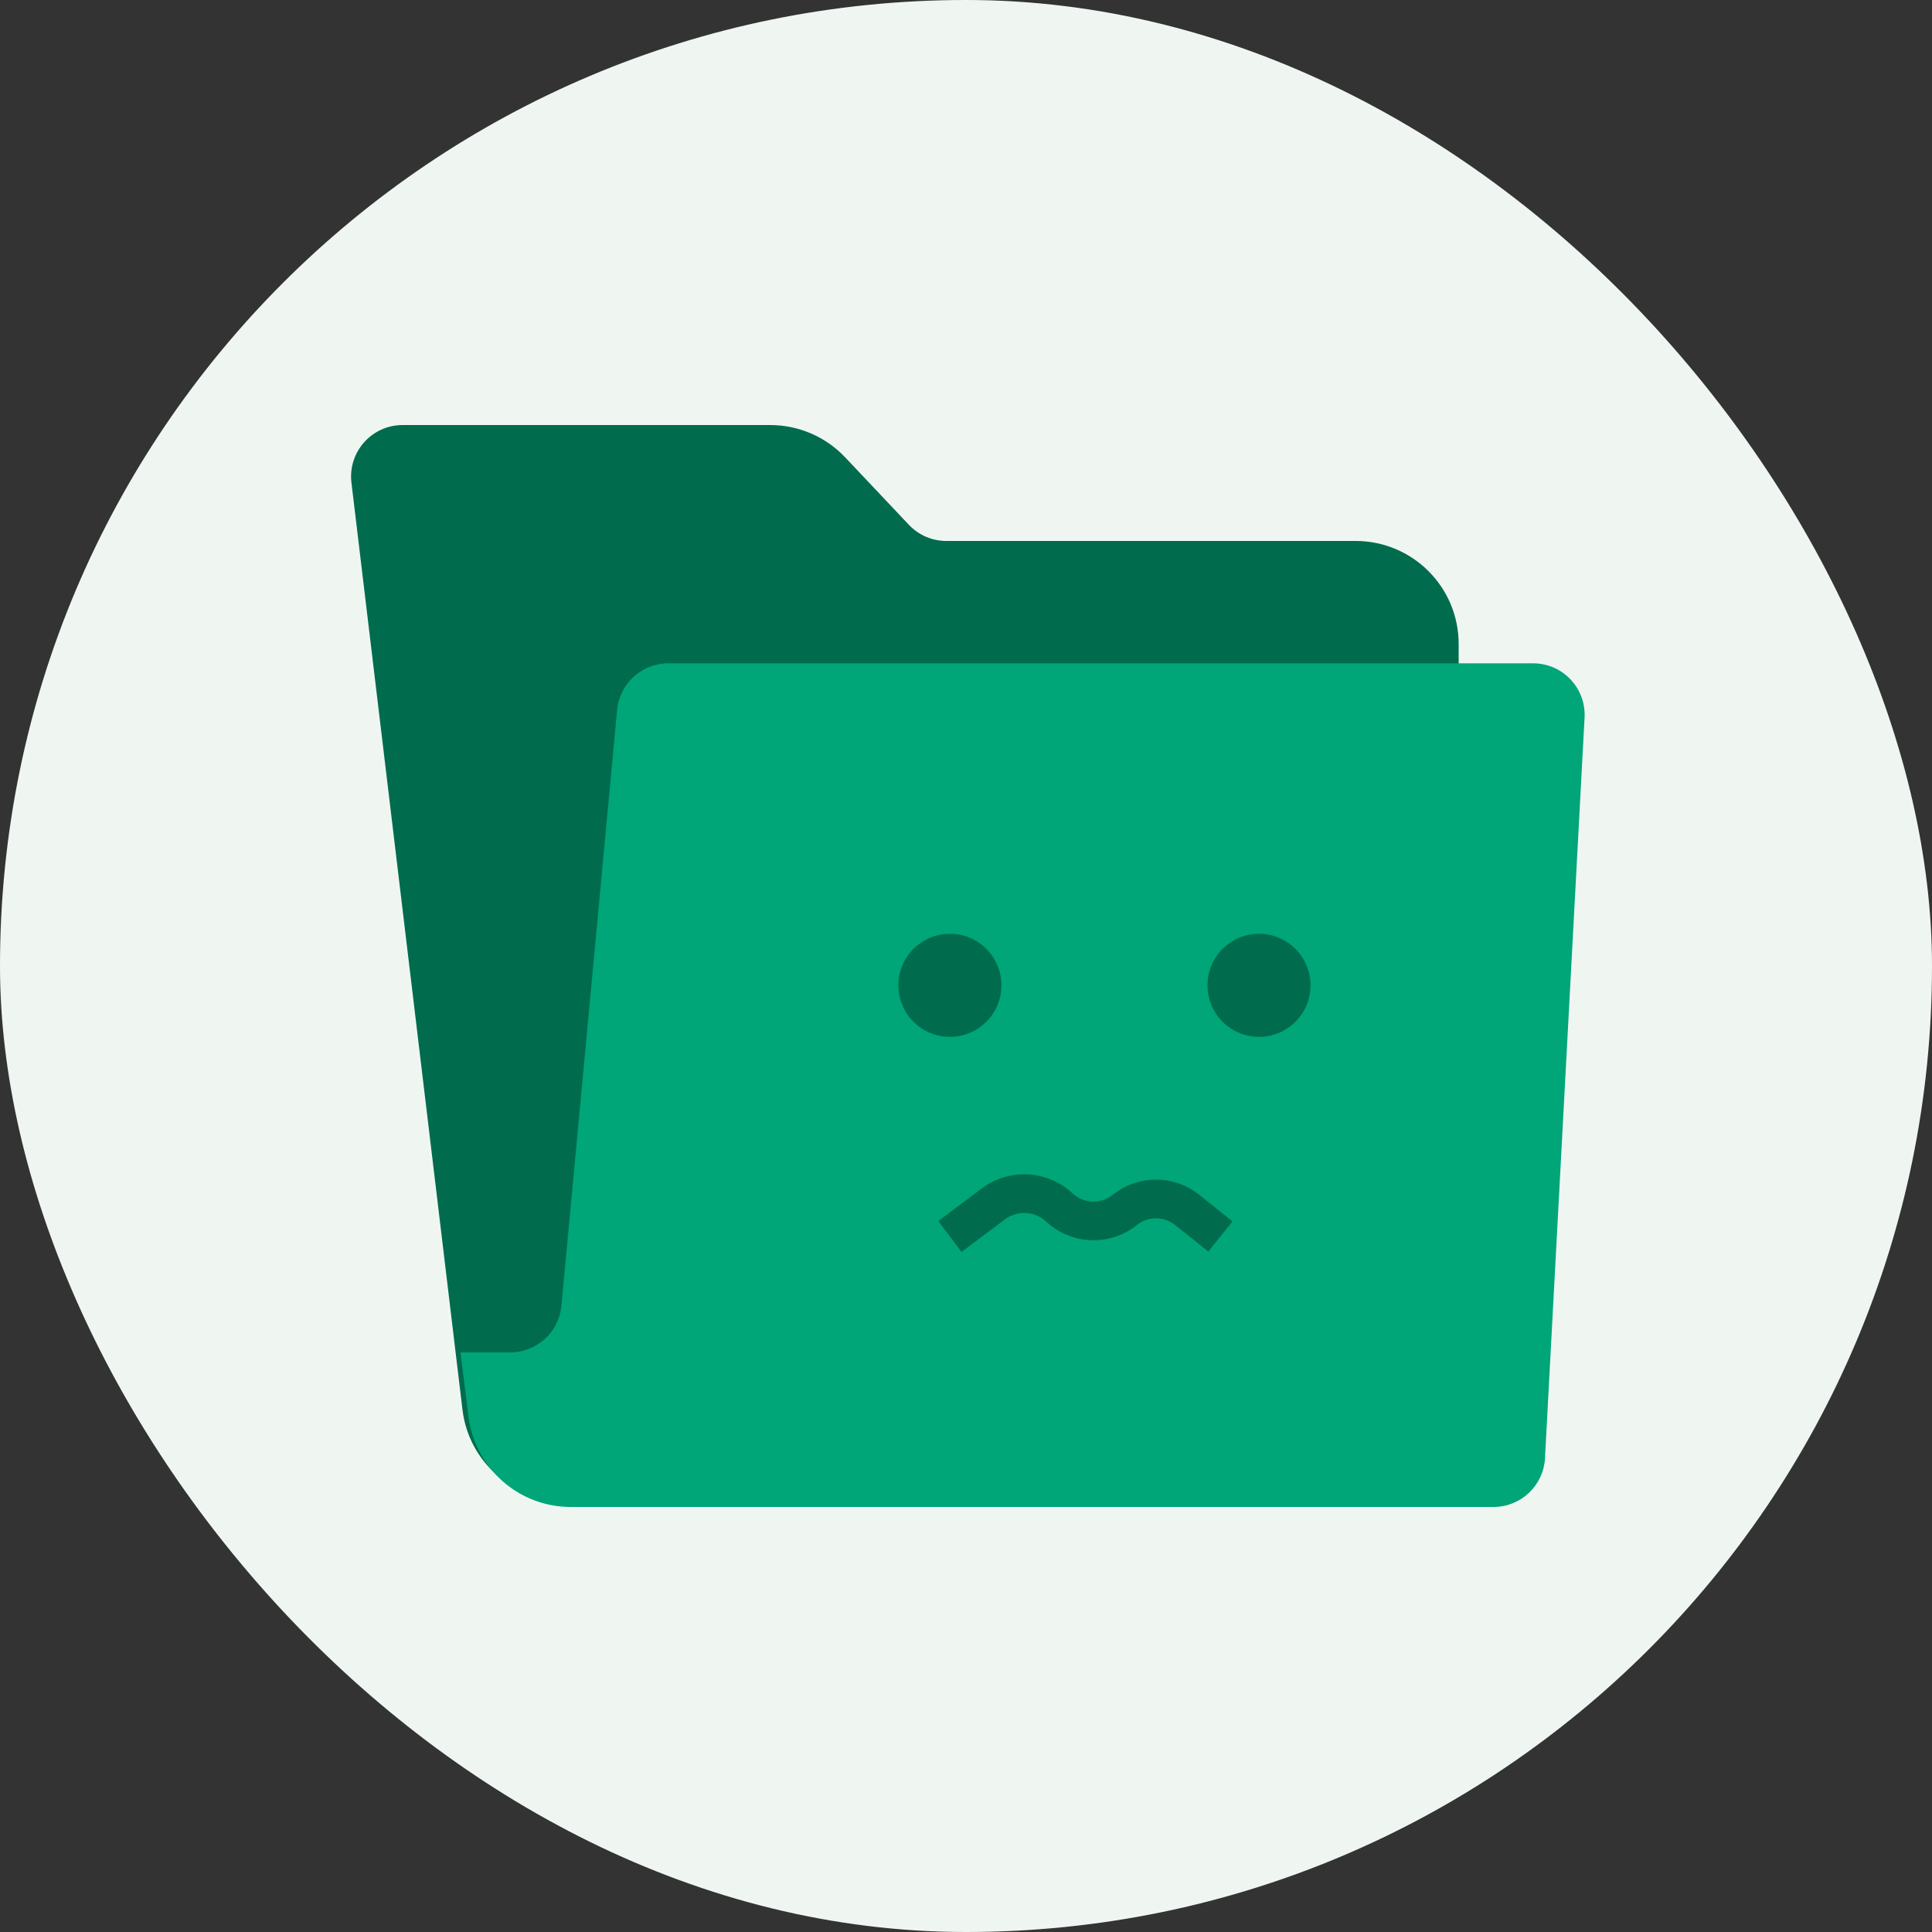 <svg width="150" height="150" viewBox="0 0 150 150" fill="none" xmlns="http://www.w3.org/2000/svg">
<rect x="0" y="0" width="150" height="150" fill="#333333" stroke="none"/>
<rect width="150" height="150" rx="75" fill="#FBFDFA"/>
<rect width="150" height="150" rx="75" fill="#006B54" fill-opacity="0.05"/>
<path d="M35.906 109.451L27.286 37.476C27.001 35.095 28.86 33 31.258 33H59.802C62.003 33 64.106 33.907 65.618 35.507L70.566 40.746C71.322 41.547 72.374 42 73.474 42H105.25C109.668 42 113.25 45.582 113.25 50V112.5C113.25 114.709 111.459 116.5 109.25 116.5H43.849C39.799 116.5 36.388 113.473 35.906 109.451Z" fill="#006C4D"/>
<path d="M39.606 105H35.75L36.374 109.992C36.874 113.996 40.278 117 44.312 117H115.958C118.084 117 119.839 115.337 119.952 113.213L123.025 55.713C123.147 53.424 121.324 51.5 119.031 51.5H51.894C49.829 51.5 48.103 53.072 47.911 55.128L43.589 101.372C43.397 103.428 41.671 105 39.606 105Z" fill="#00A578"/>
<circle cx="97.75" cy="76.5" r="4" fill="#006C4D"/>
<circle cx="73.75" cy="76.5" r="4" fill="#006C4D"/>
<path fill-rule="evenodd" clip-rule="evenodd" d="M81.193 94.815C80.305 94.016 78.976 93.957 78.02 94.673L74.652 97.2L72.852 94.8L76.22 92.273C78.323 90.697 81.246 90.827 83.2 92.585L83.305 92.68C84.172 93.461 85.477 93.499 86.388 92.769C88.355 91.197 91.148 91.197 93.115 92.769L95.689 94.829L93.814 97.171L91.241 95.112C90.37 94.416 89.133 94.416 88.263 95.112C86.204 96.759 83.257 96.673 81.298 94.91L81.193 94.815Z" fill="#006C4D"/>
</svg>
